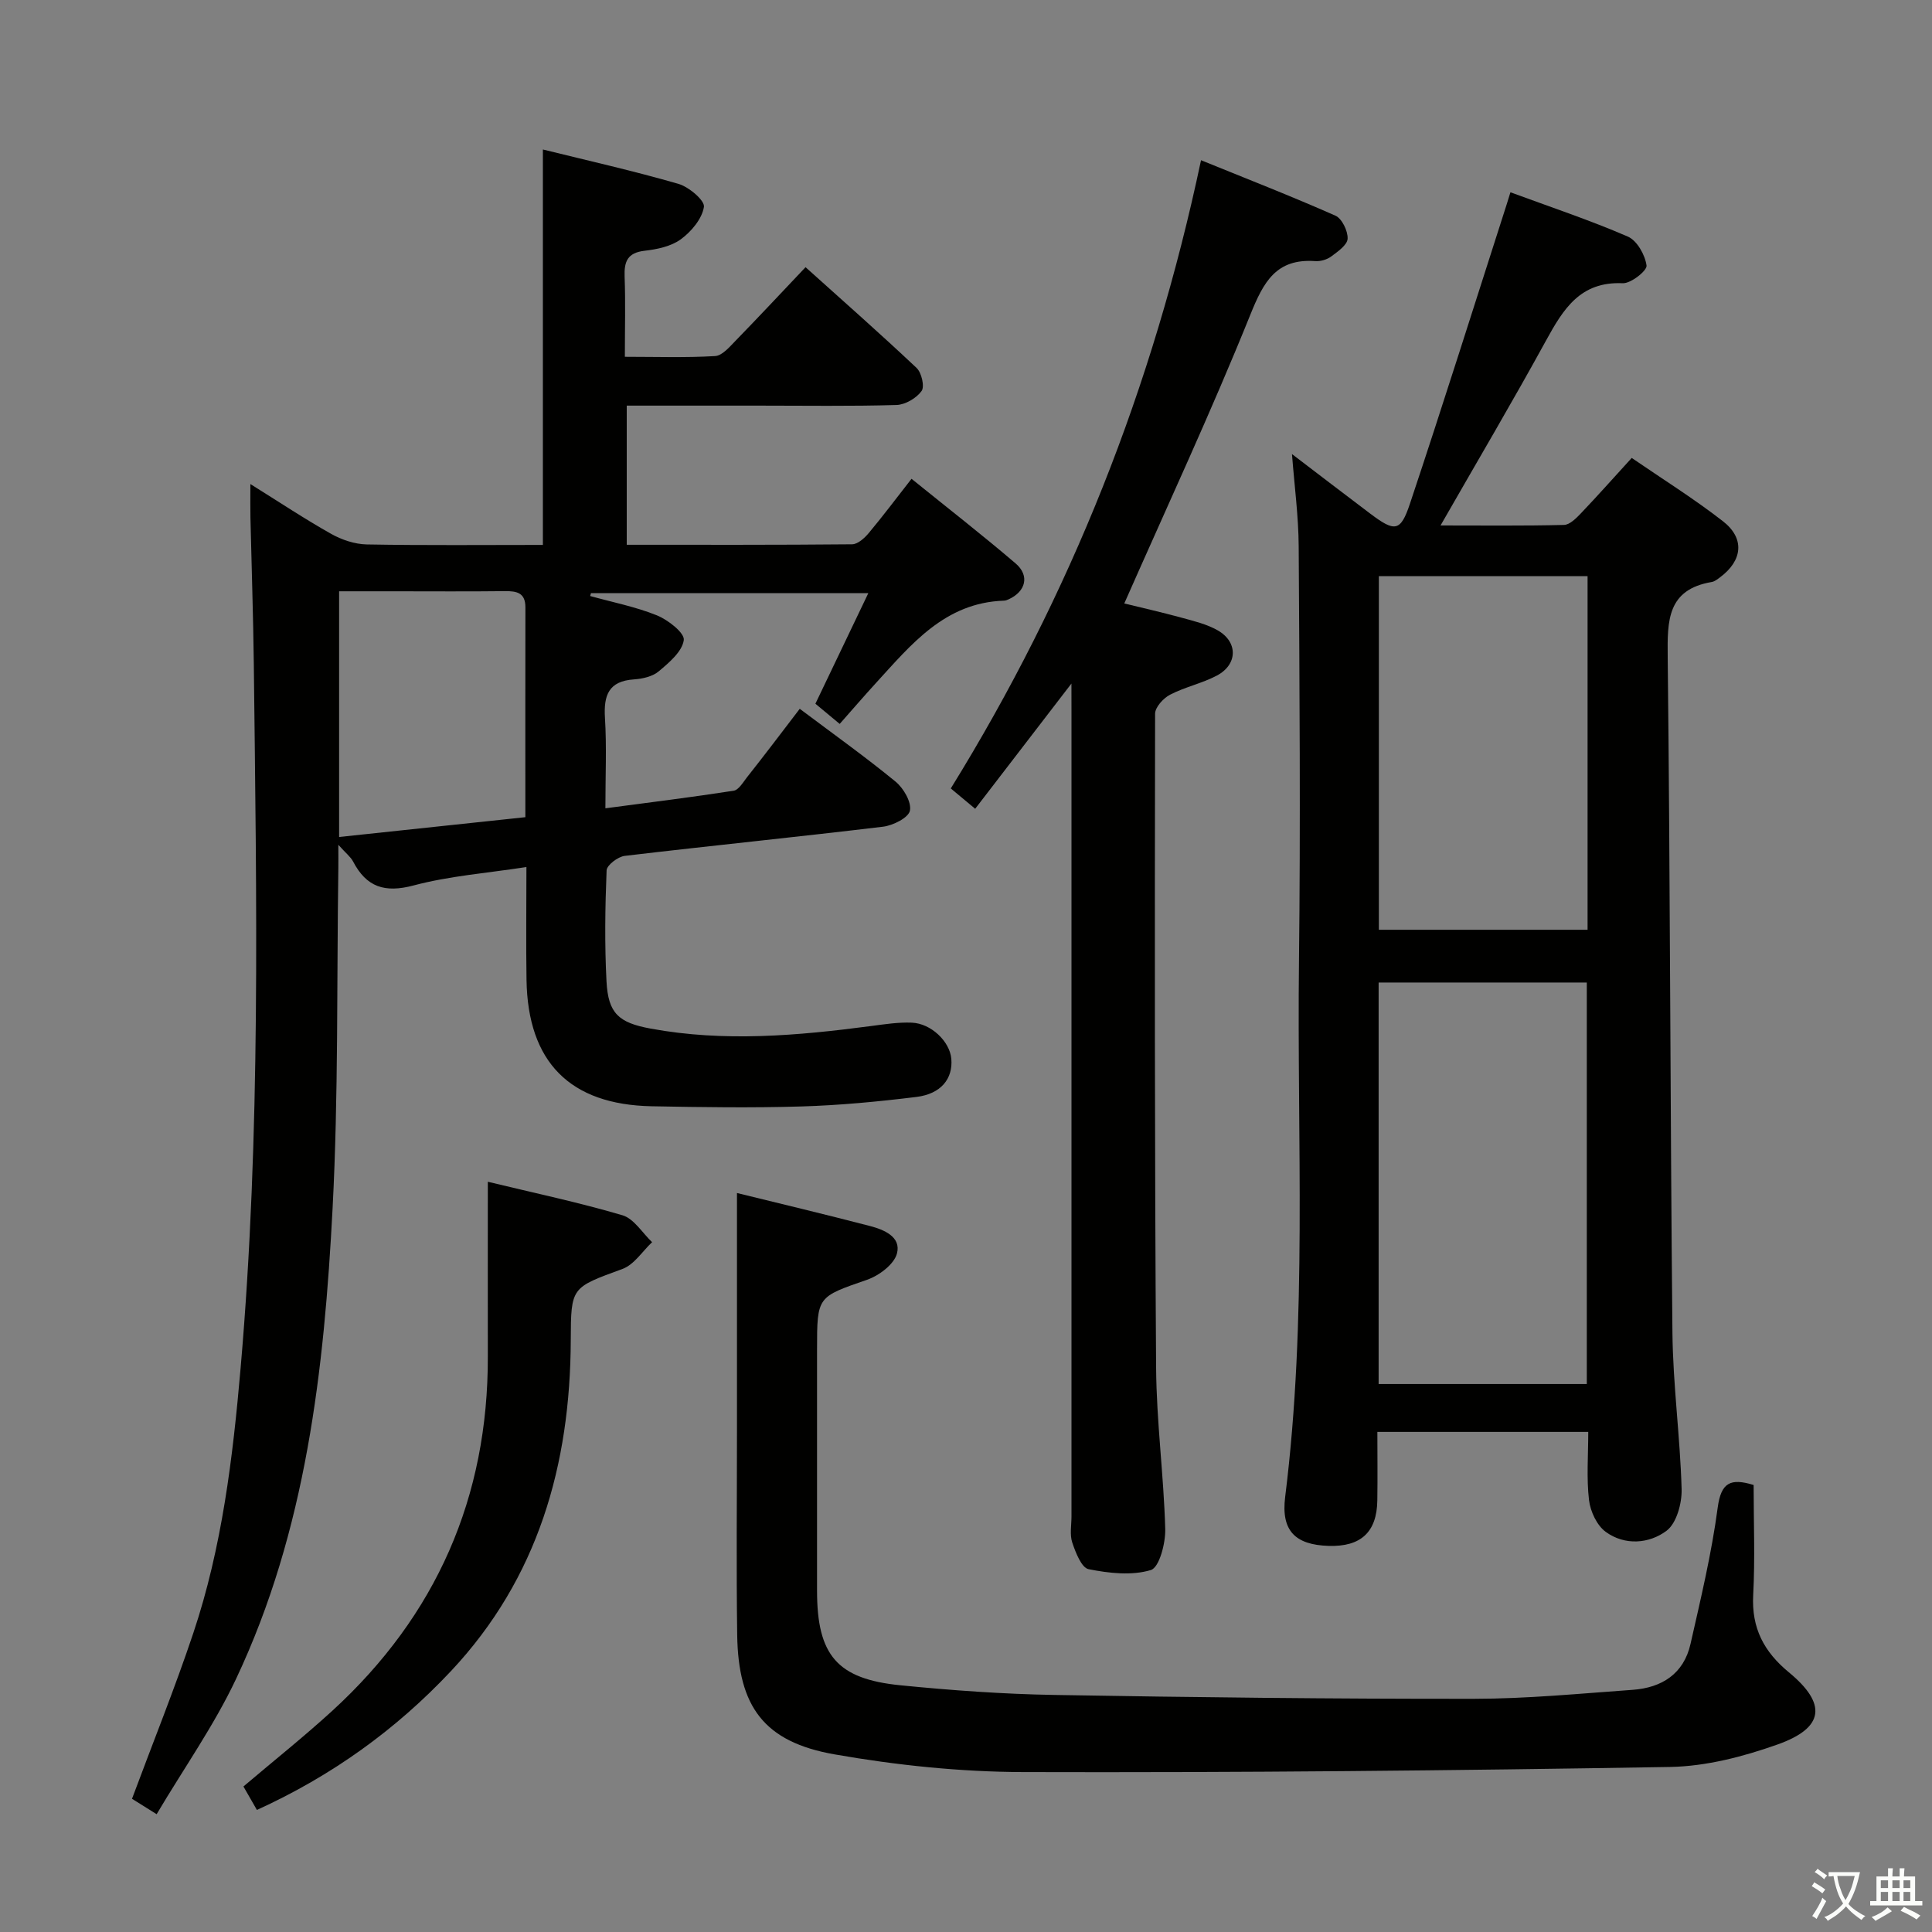 <svg enable-background="new 0 0 400 400" viewBox="0 0 400 400" xmlns="http://www.w3.org/2000/svg"><rect x="0" y="0" width="400" height="400" fill="#808080" stroke="none"/><path d="m377.9 391.2c-.2.3-.4.5-.6.8-.7-.6-1.4-1-2.2-1.5.2-.3.4-.5.5-.8.6.4 1.4.8 2.3 1.5zm-1.8 6.1c-.2-.2-.5-.4-.9-.6.4-.6.8-1.2 1.2-1.9s.7-1.3.9-1.9c.3.3.5.5.8.7-.7 1.3-1.4 2.6-2 3.7zm2.2-9c-.3.3-.5.5-.6.8-.6-.6-1.3-1.1-2-1.5.3-.3.5-.5.6-.7.6.5 1.3.9 2 1.4zm.3.2v-.9h2 4.5c-.3 1.3-.6 2.5-1 3.6s-.9 2.1-1.4 3c.4.5 1 1 1.6 1.4s1.2.8 1.9 1.1c-.3.2-.5.4-.8.8-.4-.3-1-.7-1.6-1.2s-1.2-1.1-1.6-1.6c-.5.6-1.1 1.1-1.7 1.6s-1.4.9-2.1 1.4c-.1-.3-.3-.5-.7-.8.6-.2 1.2-.5 1.9-1s1.4-1.1 2-1.8c-.5-.8-.9-1.6-1.2-2.5s-.6-2-.8-3.2c-.4.1-.7.1-1 .1zm2.5 2.7c.3 1 .7 1.7 1 2.2.3-.5.6-1.1 1-2s.6-1.9.9-3h-3.2-.4c.1.9.3 1.8.7 2.8z" fill="#fbfcfa"/><path d="m396.5 388.5v1.5 3.6h1.5v.9c-.4 0-1 0-1.7 0h-7.9c-.5 0-.9 0-1.2 0v-.9h1.3v-3.5c0-.7 0-1.2 0-1.6h2.4c0-.8 0-1.4 0-1.7h1c0 .3-.1.8-.1 1.7h1.5c0-.8 0-1.4 0-1.7h1c0 .3-.1.9-.1 1.7zm-8.2 9.2c-.2-.3-.5-.5-.8-.8.8-.3 1.4-.6 1.9-.9s1-.7 1.4-1.1c.3.3.6.5.9.8-1.6 1-2.8 1.6-3.4 2zm2.6-6.8v-1.6h-1.5v1.6zm0 2.7v-1.9h-1.5v1.9zm2.4-2.7v-1.6h-1.5v1.6zm0 2.7v-1.9h-1.5v1.9zm.2 2 .7-.8c.4.2.9.5 1.6.8s1.3.7 1.8 1c-.3.3-.5.5-.8.8-.4-.3-1.5-1-3.3-1.8zm2-4.7v-1.6h-1.4v1.6zm0 2.7v-1.9h-1.4v1.9z" fill="#fbfcfa"/><g fill="#010100"><path d="m165.58 146.75c6.9 5.18 13.54 9.92 19.84 15.08 1.65 1.36 3.33 4.24 2.97 6.01-.3 1.47-3.5 3.07-5.57 3.32-17.81 2.14-35.66 3.93-53.48 6.04-1.41.17-3.71 1.92-3.75 3.01-.31 7.65-.42 15.33-.02 22.98.35 6.62 2.5 8.55 9.14 9.77 15.24 2.81 30.44 1.47 45.63-.53 2.79-.37 5.62-.81 8.42-.7 4.04.16 7.89 3.92 8.2 7.48.36 4.12-2.13 7.27-7.22 7.9-7.9.97-15.86 1.73-23.82 1.97-10.32.31-20.66.16-30.99-.04-16.94-.33-25.64-9.15-25.92-26.13-.12-7.46-.02-14.93-.02-23.4-8.16 1.26-15.94 1.84-23.35 3.81-5.98 1.59-9.76.36-12.54-4.96-.5-.95-1.45-1.67-3.05-3.45 0 2.37.02 3.6 0 4.84-.34 23.47.03 46.98-1.19 70.41-1.74 33.43-5.46 66.69-20.01 97.49-4.51 9.55-10.7 18.32-16.42 27.96-2.3-1.44-3.89-2.43-5.1-3.19 4.36-11.72 8.88-22.91 12.7-34.33 5.94-17.74 8.17-36.26 9.78-54.78 4.22-48.5 3.3-97.12 2.74-145.73-.12-10.15-.47-20.29-.7-30.44-.04-1.94-.01-3.89-.01-6.92 6.08 3.79 11.29 7.26 16.72 10.31 2.19 1.23 4.89 2.14 7.37 2.19 12.12.22 24.24.1 36.47.1 0-27.41 0-54.3 0-81.87 9.31 2.3 18.77 4.43 28.07 7.12 2.16.63 5.48 3.44 5.27 4.77-.39 2.47-2.61 5.11-4.78 6.7-2.02 1.48-4.92 2.08-7.52 2.38-3.54.41-4.24 2.24-4.12 5.38.2 5.3.05 10.61.05 16.57 6.54 0 12.63.21 18.69-.15 1.48-.09 2.99-1.9 4.23-3.17 4.75-4.88 9.4-9.86 14.49-15.23 7.82 7.03 15.53 13.82 22.99 20.86 1.04.98 1.7 3.87 1.03 4.78-1.07 1.48-3.37 2.83-5.19 2.89-9.49.28-18.99.13-28.49.13-8.99 0-17.97 0-27.36 0v28.81c15.74 0 31.2.05 46.66-.1 1.17-.01 2.57-1.28 3.44-2.32 2.96-3.54 5.73-7.24 8.86-11.24 7.41 5.99 14.62 11.6 21.55 17.52 2.96 2.53 2.11 5.82-1.44 7.43-.3.14-.63.27-.96.28-12.27.4-19.22 9.08-26.57 17.11-2.47 2.7-4.85 5.47-7.45 8.41-2.24-1.86-3.72-3.09-5.03-4.18 3.68-7.7 7.17-14.97 10.96-22.9-19.73 0-38.58 0-57.43 0-.05.2-.1.4-.16.6 4.63 1.29 9.41 2.22 13.83 4.01 2.31.94 5.76 3.64 5.55 5.12-.33 2.37-3.03 4.65-5.17 6.45-1.28 1.09-3.37 1.56-5.13 1.68-5.25.35-6.31 3.26-6.02 7.97.37 5.95.09 11.93.09 18.72 9.26-1.23 17.93-2.3 26.56-3.64 1.02-.16 1.92-1.7 2.71-2.72 3.64-4.6 7.15-9.24 10.97-14.24zm-95.37 26.54c13.17-1.4 25.81-2.75 38.56-4.1 0-14.81-.02-29.12.01-43.43.01-3.04-1.77-3.4-4.25-3.37-7.67.09-15.33.03-23 .03-3.74 0-7.48 0-11.32 0z"/><path d="m328.83 296.46c-14.54 0-28.65 0-43.66 0 0 4.7.06 9.45-.01 14.2-.1 6.57-3.42 9.61-10.09 9.4-6.9-.22-9.87-3.12-8.99-10.14 4.61-36.85 2.43-73.86 2.86-110.8.33-28.66.11-57.33-.06-86-.04-6.25-.88-12.5-1.39-19.11 5.44 4.14 10.82 8.28 16.24 12.36 5.03 3.78 6.23 3.76 8.17-2.04 6.88-20.6 13.39-41.33 20.04-62.01.2-.61.38-1.23.78-2.51 8.25 3.04 16.42 5.76 24.3 9.17 1.91.82 3.58 3.8 3.88 6 .14 1.04-3.24 3.74-4.94 3.66-8.76-.4-12.28 5.32-15.85 11.83-6.93 12.65-14.28 25.08-21.86 38.32 8.78 0 17.18.1 25.56-.11 1.2-.03 2.53-1.39 3.51-2.41 3.44-3.61 6.75-7.34 10.51-11.46 6.41 4.4 12.89 8.44 18.89 13.11 4.57 3.55 4.06 8.13-.58 11.59-.53.39-1.11.87-1.72.98-9.25 1.56-9.22 7.99-9.14 15.51.52 46.64.52 93.3.98 139.94.11 10.79 1.6 21.56 1.9 32.36.08 2.93-1.04 7.07-3.12 8.63-3.6 2.69-8.64 3.11-12.6.22-1.82-1.33-3.17-4.22-3.45-6.56-.54-4.56-.16-9.23-.16-14.13zm-43.4-9.91h43.1c0-27.96 0-55.65 0-83.13-14.63 0-28.87 0-43.1 0zm43.26-167.27c-14.54 0-28.78 0-43.21 0v73.22h43.21c0-24.43 0-48.55 0-73.22z"/><path d="m221.83 141.52c-6.95 9.04-13.29 17.28-19.93 25.93-1.87-1.56-3.31-2.76-5.05-4.21 24.77-40.07 41.85-83.01 51.81-130.07 9.37 3.81 18.69 7.44 27.82 11.48 1.36.6 2.6 3.17 2.53 4.77-.06 1.3-2.04 2.67-3.41 3.69-.87.64-2.21 1.03-3.29.95-8.12-.57-10.71 4.31-13.46 11.14-8.06 19.99-17.17 39.55-26.08 59.74 3.38.83 7.64 1.79 11.84 2.94 2.55.7 5.22 1.33 7.49 2.62 4.26 2.42 4.17 7.1-.2 9.39-3.06 1.61-6.58 2.34-9.65 3.94-1.39.72-3.1 2.59-3.1 3.94-.08 45.15-.1 90.29.21 135.44.08 11.12 1.58 22.22 1.89 33.34.08 2.95-1.23 7.98-2.98 8.51-3.96 1.2-8.68.66-12.89-.18-1.46-.29-2.68-3.43-3.37-5.48-.56-1.65-.17-3.63-.17-5.46 0-55.31 0-110.62 0-165.93-.01-1.83-.01-3.66-.01-6.49z"/><path d="m363.07 307.45c0 7.57.31 15.21-.09 22.81-.36 6.82 2.22 11.71 7.38 15.97 7.95 6.55 7.36 11.51-2.35 14.95-7.09 2.52-14.79 4.52-22.25 4.65-44.62.75-89.26 1.19-133.89 1.06-13.05-.04-26.24-1.41-39.11-3.67-14.59-2.57-19.92-9.88-20.13-24.71-.2-14-.05-28-.05-42 0-16.42 0-32.84 0-49.51 8.59 2.11 18.07 4.37 27.49 6.82 2.93.76 6.56 2.24 5.63 5.72-.6 2.24-3.7 4.56-6.18 5.42-10.3 3.58-10.36 3.38-10.36 14.42 0 16.67-.01 33.33 0 50 .01 13.3 4.14 18.24 17.27 19.54 10.57 1.05 21.2 1.82 31.82 2 28.97.5 57.95.83 86.92.8 10.96-.01 21.92-1.08 32.86-1.86 6.01-.43 10.57-3.3 11.97-9.49 2.12-9.36 4.37-18.74 5.63-28.23.7-5.23 2.66-6.15 7.44-4.69z"/><path d="m101 244.67c9.61 2.33 18.85 4.27 27.88 6.94 2.38.71 4.11 3.65 6.13 5.57-2.02 1.9-3.73 4.66-6.13 5.54-10.6 3.89-10.67 3.69-10.71 14.74-.09 25.81-6.75 49.3-24.83 68.55-11.37 12.1-24.63 21.65-40.15 28.72-1.02-1.78-1.9-3.3-2.79-4.86 6.32-5.36 12.56-10.33 18.42-15.69 21.5-19.69 32.26-44.17 32.18-73.37-.02-11.8 0-23.59 0-36.14z"/></g></svg>